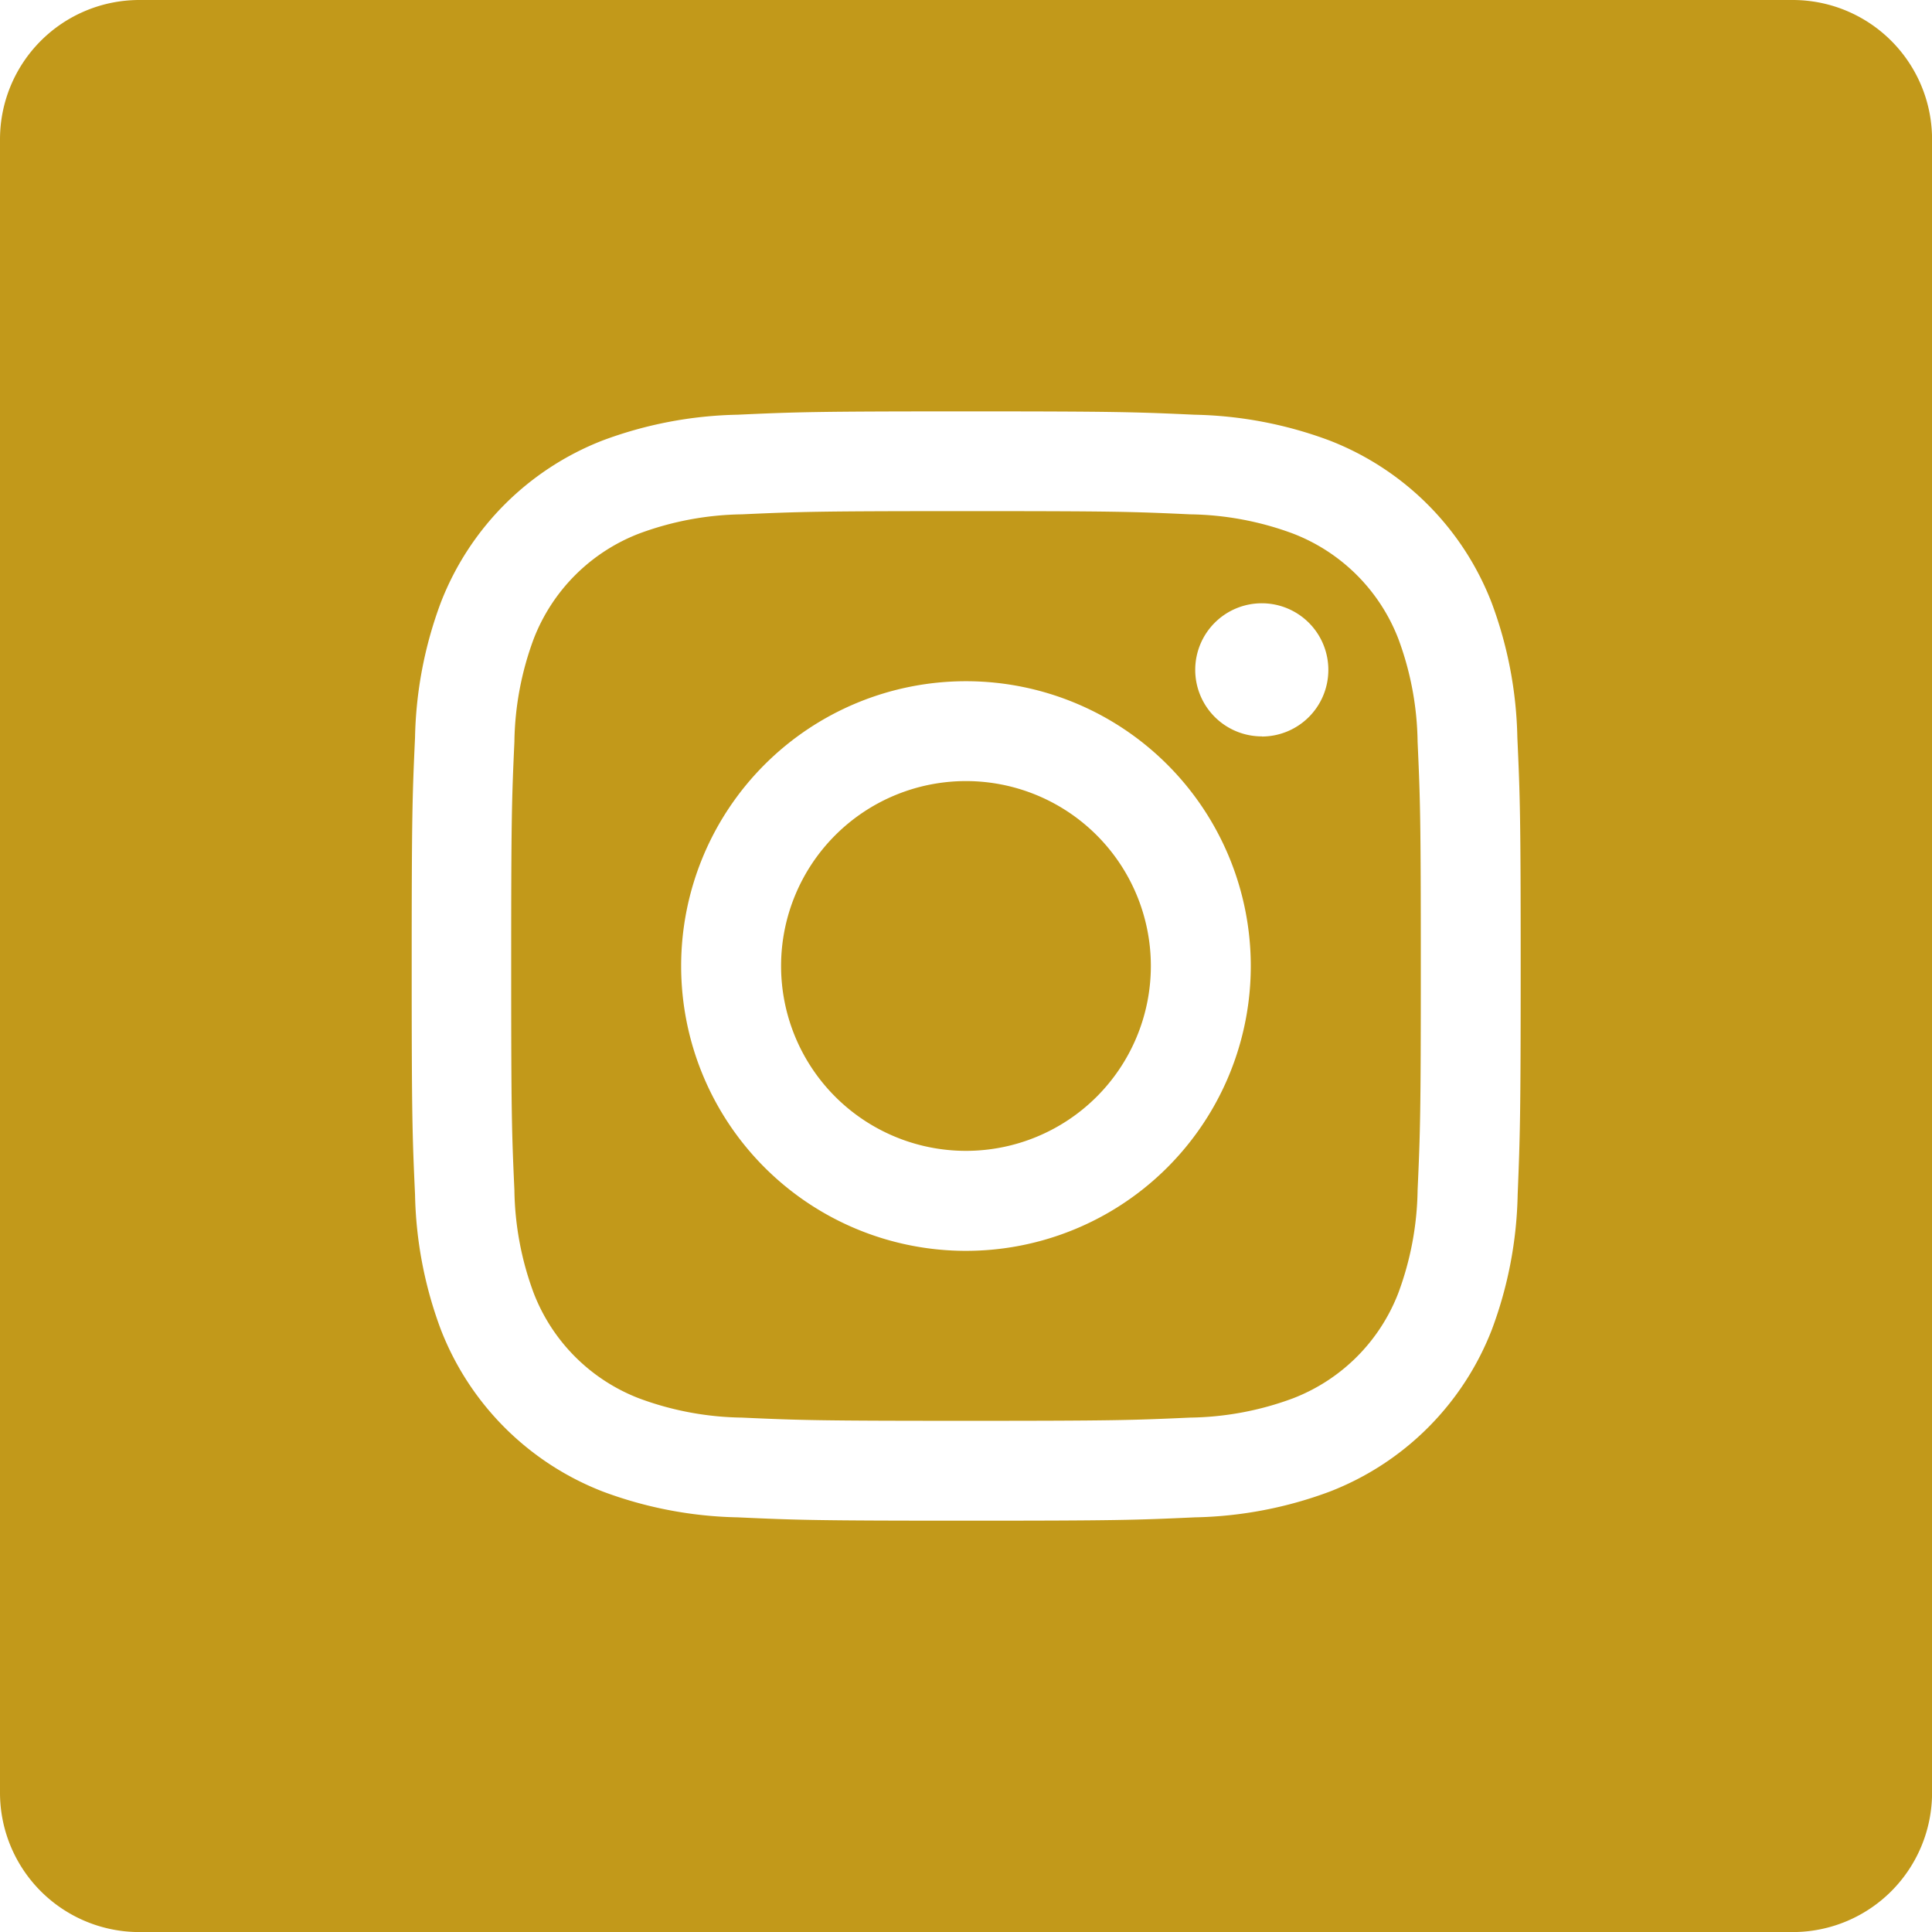 <svg xmlns="http://www.w3.org/2000/svg" width="30.043" height="30.043" viewBox="0 0 30.043 30.043"><defs><style>.a{fill:#c2991a;}</style></defs><g transform="translate(0)"><path class="a" d="M149.28,137.473a2.856,2.856,0,0,0-1.637-1.637,4.772,4.772,0,0,0-1.6-.3c-.91-.042-1.182-.05-3.486-.05s-2.576.009-3.486.05a4.775,4.775,0,0,0-1.6.3,2.858,2.858,0,0,0-1.637,1.637,4.773,4.773,0,0,0-.3,1.6c-.041.909-.05,1.182-.05,3.486s.009,2.576.05,3.486a4.771,4.771,0,0,0,.3,1.6,2.856,2.856,0,0,0,1.637,1.637,4.766,4.766,0,0,0,1.6.3c.91.041,1.182.05,3.485.05s2.576-.009,3.486-.05a4.766,4.766,0,0,0,1.6-.3,2.856,2.856,0,0,0,1.637-1.637,4.776,4.776,0,0,0,.3-1.6c.041-.91.05-1.182.05-3.486s-.009-2.576-.05-3.486A4.766,4.766,0,0,0,149.28,137.473Zm-6.724,9.516a4.429,4.429,0,1,1,4.429-4.429A4.429,4.429,0,0,1,142.556,146.989Zm4.6-8a1.035,1.035,0,1,1,1.035-1.035A1.035,1.035,0,0,1,147.161,138.991Zm0,0" transform="translate(-127.535 -127.538)"/><path class="a" d="M212.75,209.875A2.875,2.875,0,1,1,209.875,207,2.875,2.875,0,0,1,212.75,209.875Zm0,0" transform="translate(-194.854 -194.854)"/><path class="a" d="M27.876,0H2.167A2.167,2.167,0,0,0,0,2.167v25.71a2.167,2.167,0,0,0,2.167,2.167h25.71a2.167,2.167,0,0,0,2.167-2.167V2.167A2.167,2.167,0,0,0,27.876,0ZM23.6,18.578a6.328,6.328,0,0,1-.4,2.094,4.41,4.41,0,0,1-2.523,2.523,6.333,6.333,0,0,1-2.094.4c-.92.042-1.214.052-3.556.052s-2.636-.01-3.556-.052a6.333,6.333,0,0,1-2.094-.4,4.41,4.41,0,0,1-2.523-2.523,6.327,6.327,0,0,1-.4-2.094c-.042-.92-.052-1.214-.052-3.556s.01-2.636.052-3.556a6.329,6.329,0,0,1,.4-2.094A4.413,4.413,0,0,1,9.372,6.849a6.334,6.334,0,0,1,2.094-.4c.92-.042,1.214-.052,3.556-.052s2.636.01,3.556.052a6.336,6.336,0,0,1,2.094.4,4.412,4.412,0,0,1,2.523,2.523,6.328,6.328,0,0,1,.4,2.094c.042.92.052,1.214.052,3.556S23.637,17.658,23.6,18.578Zm0,0"/></g></svg>